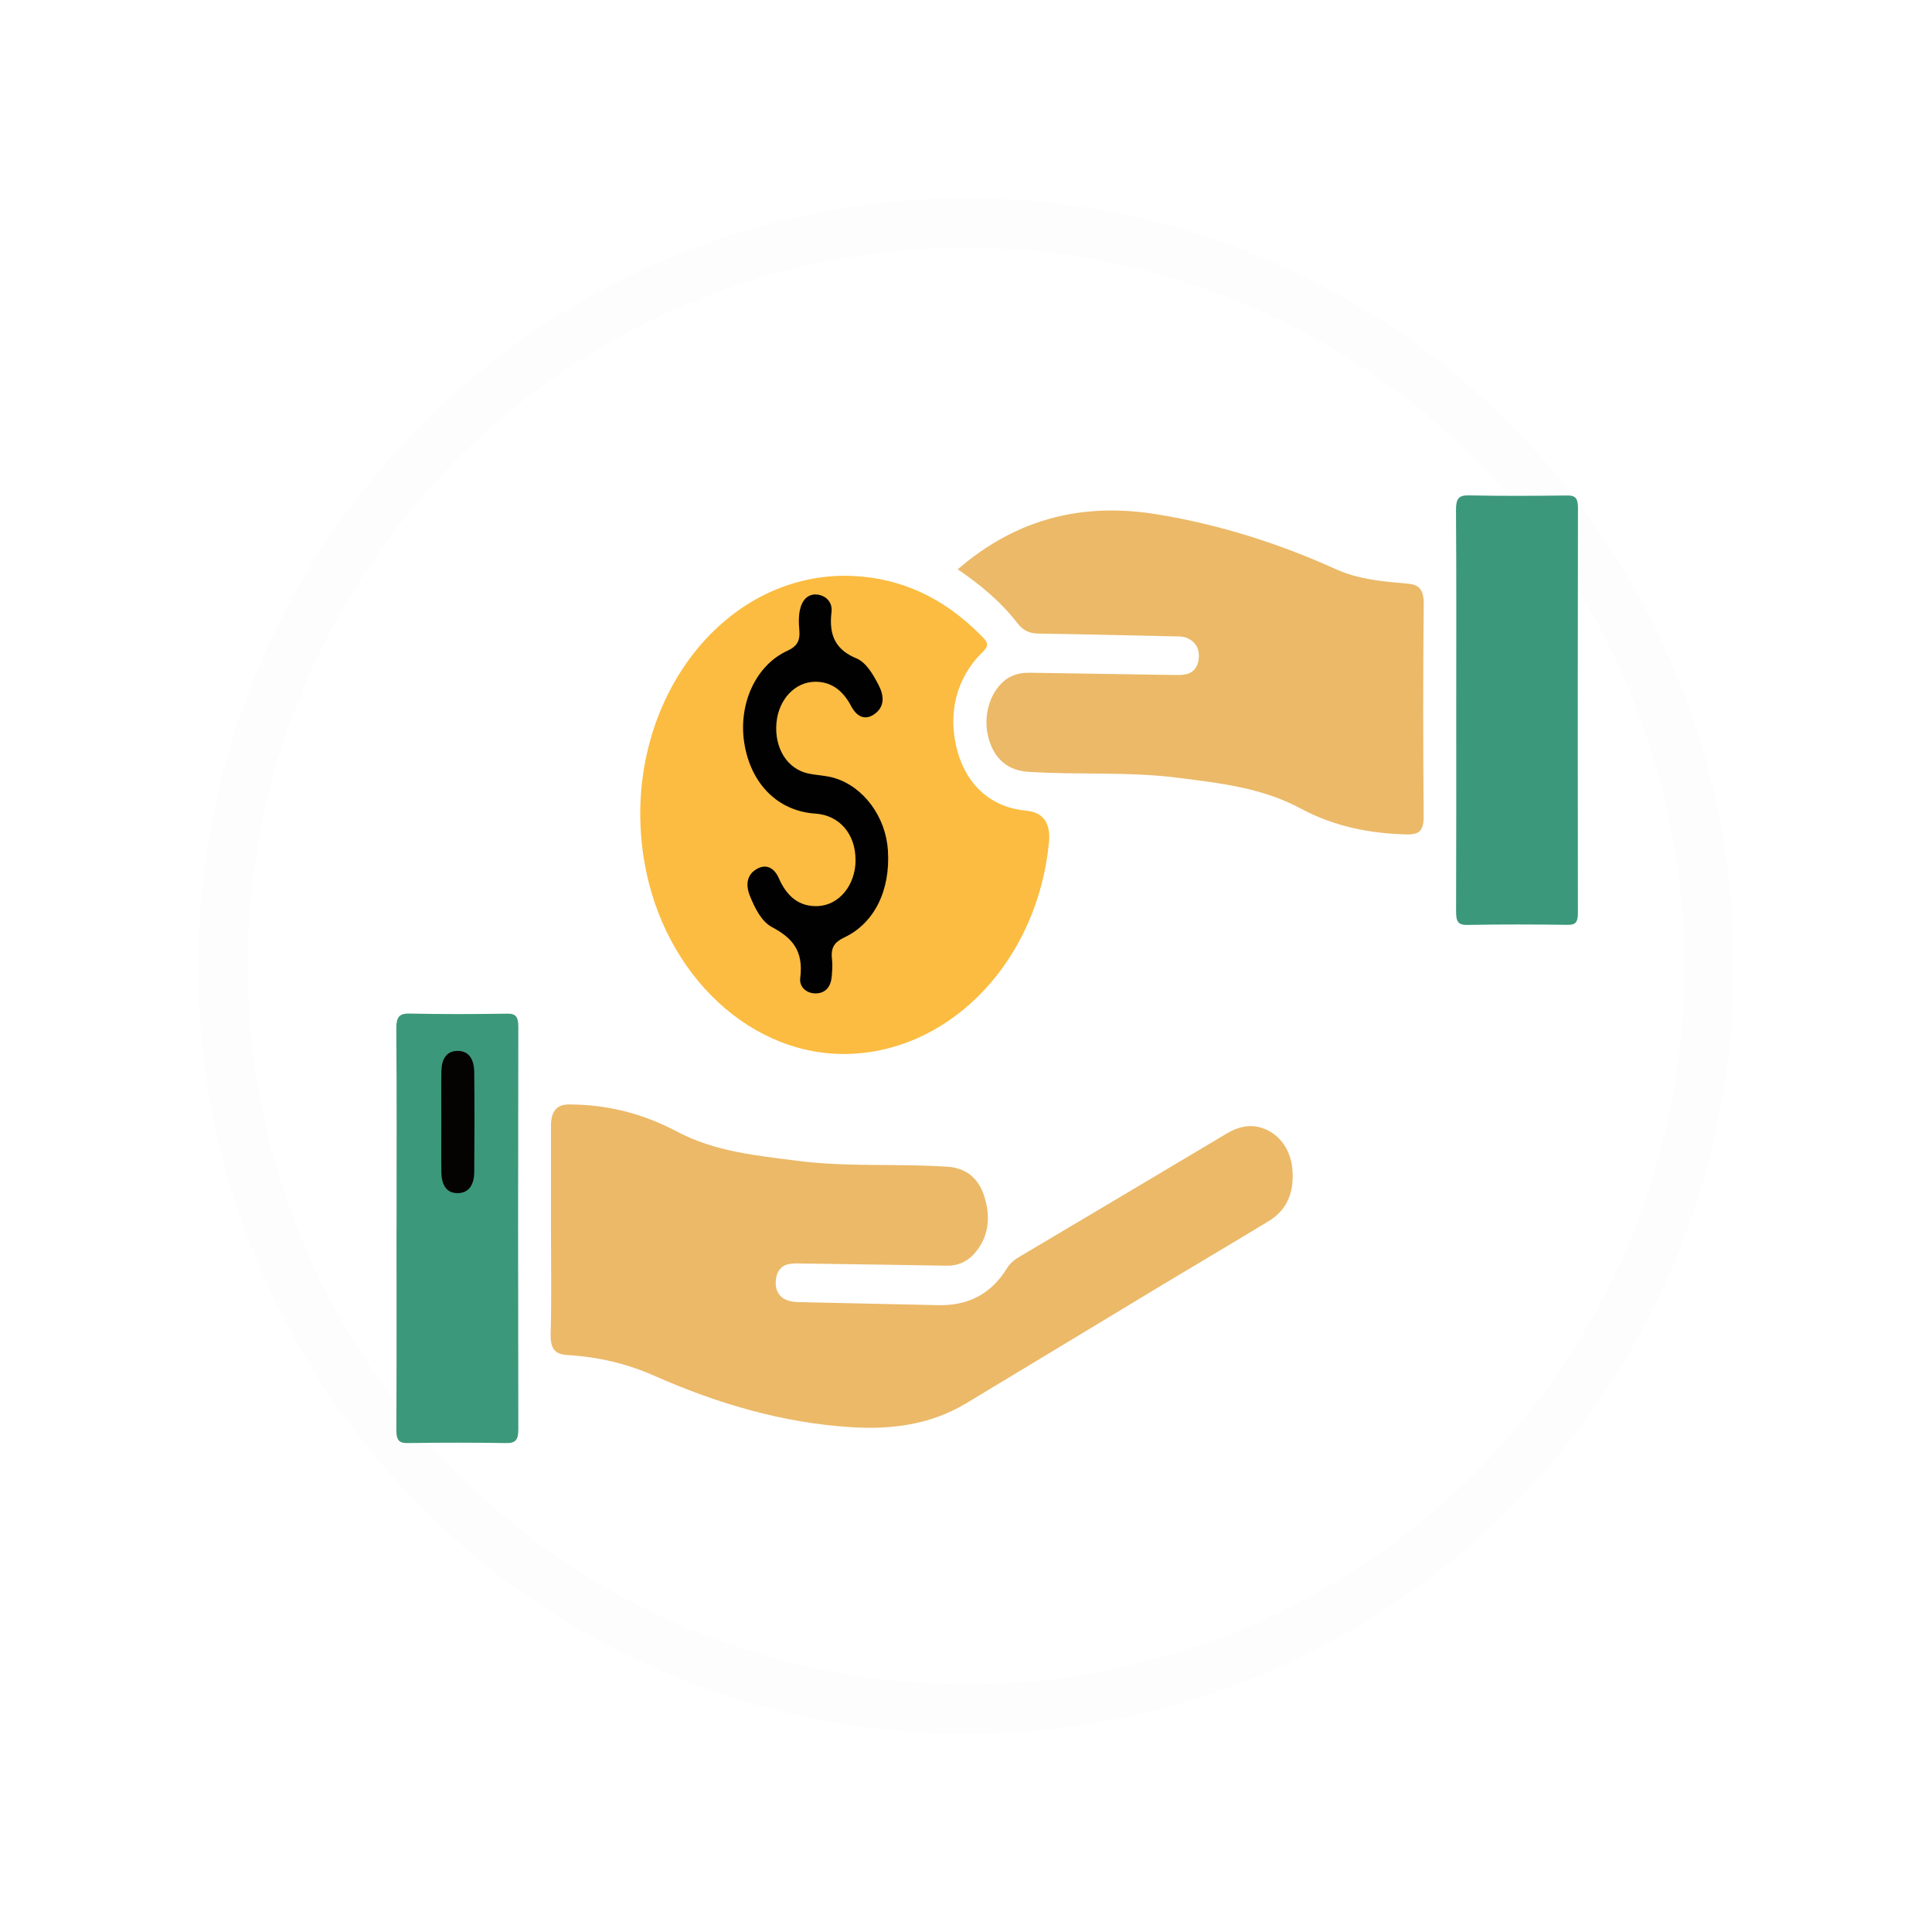 <svg width="39" height="39" viewBox="0 0 39 39" fill="none" xmlns="http://www.w3.org/2000/svg">
<path d="M17.862 17.772C17.864 17.245 17.537 16.864 17.052 16.831C16.302 16.782 15.752 16.239 15.618 15.416C15.49 14.629 15.842 13.839 16.488 13.543C16.688 13.451 16.748 13.335 16.726 13.106C16.713 12.982 16.713 12.848 16.738 12.728C16.779 12.521 16.901 12.388 17.09 12.41C17.259 12.429 17.401 12.559 17.376 12.763C17.317 13.254 17.48 13.53 17.876 13.696C18.077 13.78 18.21 14.014 18.326 14.233C18.44 14.45 18.453 14.665 18.254 14.815C18.059 14.961 17.888 14.88 17.771 14.658C17.607 14.346 17.375 14.171 17.057 14.17C16.645 14.168 16.309 14.521 16.266 14.998C16.22 15.502 16.478 15.925 16.899 16.019C17.076 16.059 17.261 16.059 17.435 16.112C18.03 16.292 18.473 16.901 18.516 17.576C18.566 18.378 18.246 19.042 17.634 19.331C17.443 19.422 17.357 19.528 17.387 19.767C17.401 19.881 17.391 20 17.381 20.115C17.363 20.32 17.266 20.445 17.085 20.459C16.89 20.475 16.72 20.341 16.745 20.146C16.818 19.581 16.565 19.331 16.175 19.122C15.963 19.008 15.836 18.75 15.732 18.497C15.638 18.271 15.668 18.07 15.858 17.954C16.046 17.84 16.217 17.915 16.315 18.138C16.48 18.514 16.733 18.713 17.098 18.698C17.529 18.681 17.861 18.277 17.863 17.772H17.862Z" fill="#010101"/>
<path d="M30.281 16.465C30.281 16.138 30.276 15.811 30.282 15.484C30.287 15.232 30.379 15.048 30.619 15.047C30.861 15.047 30.946 15.235 30.948 15.487C30.95 16.152 30.951 16.816 30.948 17.481C30.946 17.732 30.86 17.919 30.616 17.917C30.373 17.915 30.288 17.726 30.283 17.478C30.276 17.14 30.281 16.803 30.281 16.465H30.281Z" fill="#050202"/>
<g filter="url(#filter0_d_1292_398)">
<circle cx="19.5" cy="18.5" r="15.5" fill="white"/>
<circle cx="19.5" cy="18.5" r="15" stroke="#FDFDFD"/>
</g>
<path d="M8.005 24.769C8.005 23.437 8.011 22.105 8 20.773C7.998 20.516 8.066 20.456 8.275 20.46C8.928 20.475 9.581 20.472 10.233 20.462C10.411 20.458 10.463 20.522 10.463 20.731C10.457 23.437 10.457 26.143 10.463 28.849C10.463 29.076 10.4 29.134 10.214 29.13C9.553 29.12 8.891 29.12 8.229 29.13C8.052 29.133 7.999 29.069 8.001 28.86C8.008 27.496 8.004 26.133 8.004 24.769H8.005Z" fill="#3C987A"/>
<path d="M11.122 24.784C11.122 24.096 11.122 23.408 11.122 22.721C11.122 22.437 11.239 22.296 11.473 22.295C12.237 22.293 12.965 22.471 13.663 22.841C14.435 23.25 15.273 23.326 16.101 23.433C17.103 23.562 18.113 23.485 19.118 23.551C19.484 23.575 19.749 23.762 19.872 24.159C19.998 24.561 19.963 24.952 19.693 25.277C19.533 25.471 19.333 25.554 19.104 25.55C18.142 25.534 17.181 25.519 16.219 25.506C16.12 25.504 16.019 25.498 15.922 25.518C15.758 25.551 15.667 25.682 15.659 25.871C15.651 26.061 15.739 26.194 15.895 26.249C15.972 26.276 16.055 26.283 16.136 26.285C17.07 26.307 18.004 26.325 18.939 26.346C19.51 26.36 19.991 26.151 20.332 25.594C20.399 25.486 20.491 25.423 20.587 25.365C21.977 24.54 23.367 23.715 24.756 22.886C24.992 22.745 25.233 22.685 25.49 22.774C25.825 22.89 26.052 23.204 26.088 23.593C26.132 24.066 25.977 24.425 25.618 24.645C24.911 25.076 24.198 25.494 23.489 25.921C22.159 26.723 20.832 27.529 19.503 28.328C18.77 28.768 17.979 28.86 17.173 28.809C15.803 28.723 14.486 28.337 13.209 27.772C12.641 27.521 12.06 27.389 11.46 27.354C11.196 27.338 11.106 27.227 11.116 26.911C11.136 26.203 11.122 25.494 11.122 24.785V24.784Z" fill="#EBB968"/>
<path d="M17.058 11.623C18.116 11.629 19.04 12.042 19.834 12.859C19.947 12.975 19.966 13.035 19.833 13.165C19.3 13.682 19.122 14.417 19.326 15.16C19.52 15.865 20.022 16.301 20.715 16.365C21.061 16.397 21.214 16.614 21.174 17.015C20.943 19.357 19.252 21.17 17.205 21.272C15.2 21.373 13.394 19.698 13.004 17.378C12.501 14.384 14.443 11.626 17.058 11.622V11.623Z" fill="#FBBC41"/>
<path d="M17.27 17.364C17.273 16.837 16.945 16.456 16.461 16.424C15.71 16.375 15.16 15.832 15.026 15.009C14.898 14.221 15.25 13.431 15.896 13.136C16.096 13.044 16.157 12.928 16.134 12.699C16.122 12.574 16.121 12.441 16.146 12.32C16.187 12.114 16.31 11.981 16.498 12.002C16.668 12.022 16.81 12.152 16.785 12.356C16.725 12.847 16.888 13.123 17.285 13.289C17.486 13.373 17.619 13.606 17.734 13.825C17.848 14.043 17.861 14.258 17.663 14.407C17.468 14.553 17.297 14.473 17.18 14.251C17.015 13.938 16.783 13.764 16.465 13.762C16.053 13.76 15.718 14.114 15.674 14.59C15.628 15.095 15.886 15.517 16.307 15.612C16.485 15.652 16.669 15.652 16.843 15.705C17.439 15.884 17.882 16.494 17.924 17.169C17.975 17.97 17.654 18.634 17.043 18.924C16.852 19.015 16.766 19.121 16.795 19.36C16.809 19.474 16.799 19.592 16.79 19.708C16.772 19.913 16.674 20.038 16.493 20.052C16.298 20.068 16.128 19.934 16.154 19.738C16.226 19.174 15.974 18.924 15.584 18.715C15.371 18.601 15.244 18.343 15.14 18.09C15.047 17.863 15.076 17.662 15.267 17.547C15.455 17.432 15.625 17.507 15.723 17.731C15.888 18.107 16.142 18.305 16.506 18.291C16.938 18.274 17.269 17.869 17.271 17.364H17.27Z" fill="#010101"/>
<path d="M19.333 11.493C20.559 10.434 21.91 10.143 23.373 10.385C24.609 10.589 25.804 10.963 26.966 11.49C27.429 11.7 27.92 11.738 28.407 11.781C28.652 11.802 28.742 11.899 28.74 12.204C28.725 13.621 28.726 15.039 28.739 16.456C28.742 16.767 28.657 16.849 28.398 16.844C27.654 16.826 26.936 16.686 26.258 16.322C25.469 15.898 24.617 15.808 23.772 15.7C22.77 15.572 21.76 15.646 20.754 15.58C20.362 15.554 20.085 15.337 19.965 14.934C19.843 14.528 19.942 14.076 20.208 13.802C20.375 13.629 20.573 13.577 20.788 13.58C21.749 13.595 22.711 13.611 23.672 13.625C23.762 13.626 23.854 13.63 23.942 13.611C24.106 13.575 24.196 13.44 24.201 13.254C24.207 13.08 24.124 12.956 23.983 12.888C23.879 12.837 23.769 12.848 23.662 12.845C22.764 12.826 21.866 12.802 20.968 12.79C20.794 12.788 20.661 12.738 20.539 12.581C20.197 12.138 19.781 11.798 19.334 11.493H19.333Z" fill="#EBB968"/>
<path d="M29.396 14.332C29.396 12.989 29.401 11.646 29.391 10.304C29.389 10.067 29.444 9.996 29.648 10C30.31 10.014 30.972 10.01 31.634 10.002C31.794 10 31.853 10.05 31.853 10.25C31.848 12.977 31.848 15.705 31.852 18.432C31.852 18.61 31.808 18.671 31.653 18.669C30.973 18.661 30.293 18.658 29.613 18.671C29.421 18.675 29.392 18.583 29.393 18.391C29.398 17.038 29.396 15.685 29.396 14.332Z" fill="#3C987A"/>
<path d="M8.909 22.644C8.909 22.306 8.905 21.969 8.91 21.631C8.914 21.391 9.002 21.218 9.23 21.214C9.472 21.209 9.57 21.392 9.573 21.642C9.58 22.317 9.579 22.992 9.573 23.667C9.57 23.904 9.473 24.079 9.248 24.085C9.007 24.091 8.913 23.913 8.91 23.657C8.905 23.32 8.909 22.982 8.909 22.644L8.909 22.644Z" fill="#050202"/>
<defs>
<filter id="filter0_d_1292_398" x="0" y="0" width="39" height="39" filterUnits="userSpaceOnUse" color-interpolation-filters="sRGB">
<feFlood flood-opacity="0" result="BackgroundImageFix"/>
<feColorMatrix in="SourceAlpha" type="matrix" values="0 0 0 0 0 0 0 0 0 0 0 0 0 0 0 0 0 0 127 0" result="hardAlpha"/>
<feOffset dy="1"/>
<feGaussianBlur stdDeviation="2"/>
<feComposite in2="hardAlpha" operator="out"/>
<feColorMatrix type="matrix" values="0 0 0 0 0 0 0 0 0 0 0 0 0 0 0 0 0 0 0.25 0"/>
<feBlend mode="normal" in2="BackgroundImageFix" result="effect1_dropShadow_1292_398"/>
<feBlend mode="normal" in="SourceGraphic" in2="effect1_dropShadow_1292_398" result="shape"/>
</filter>
</defs>
</svg>
